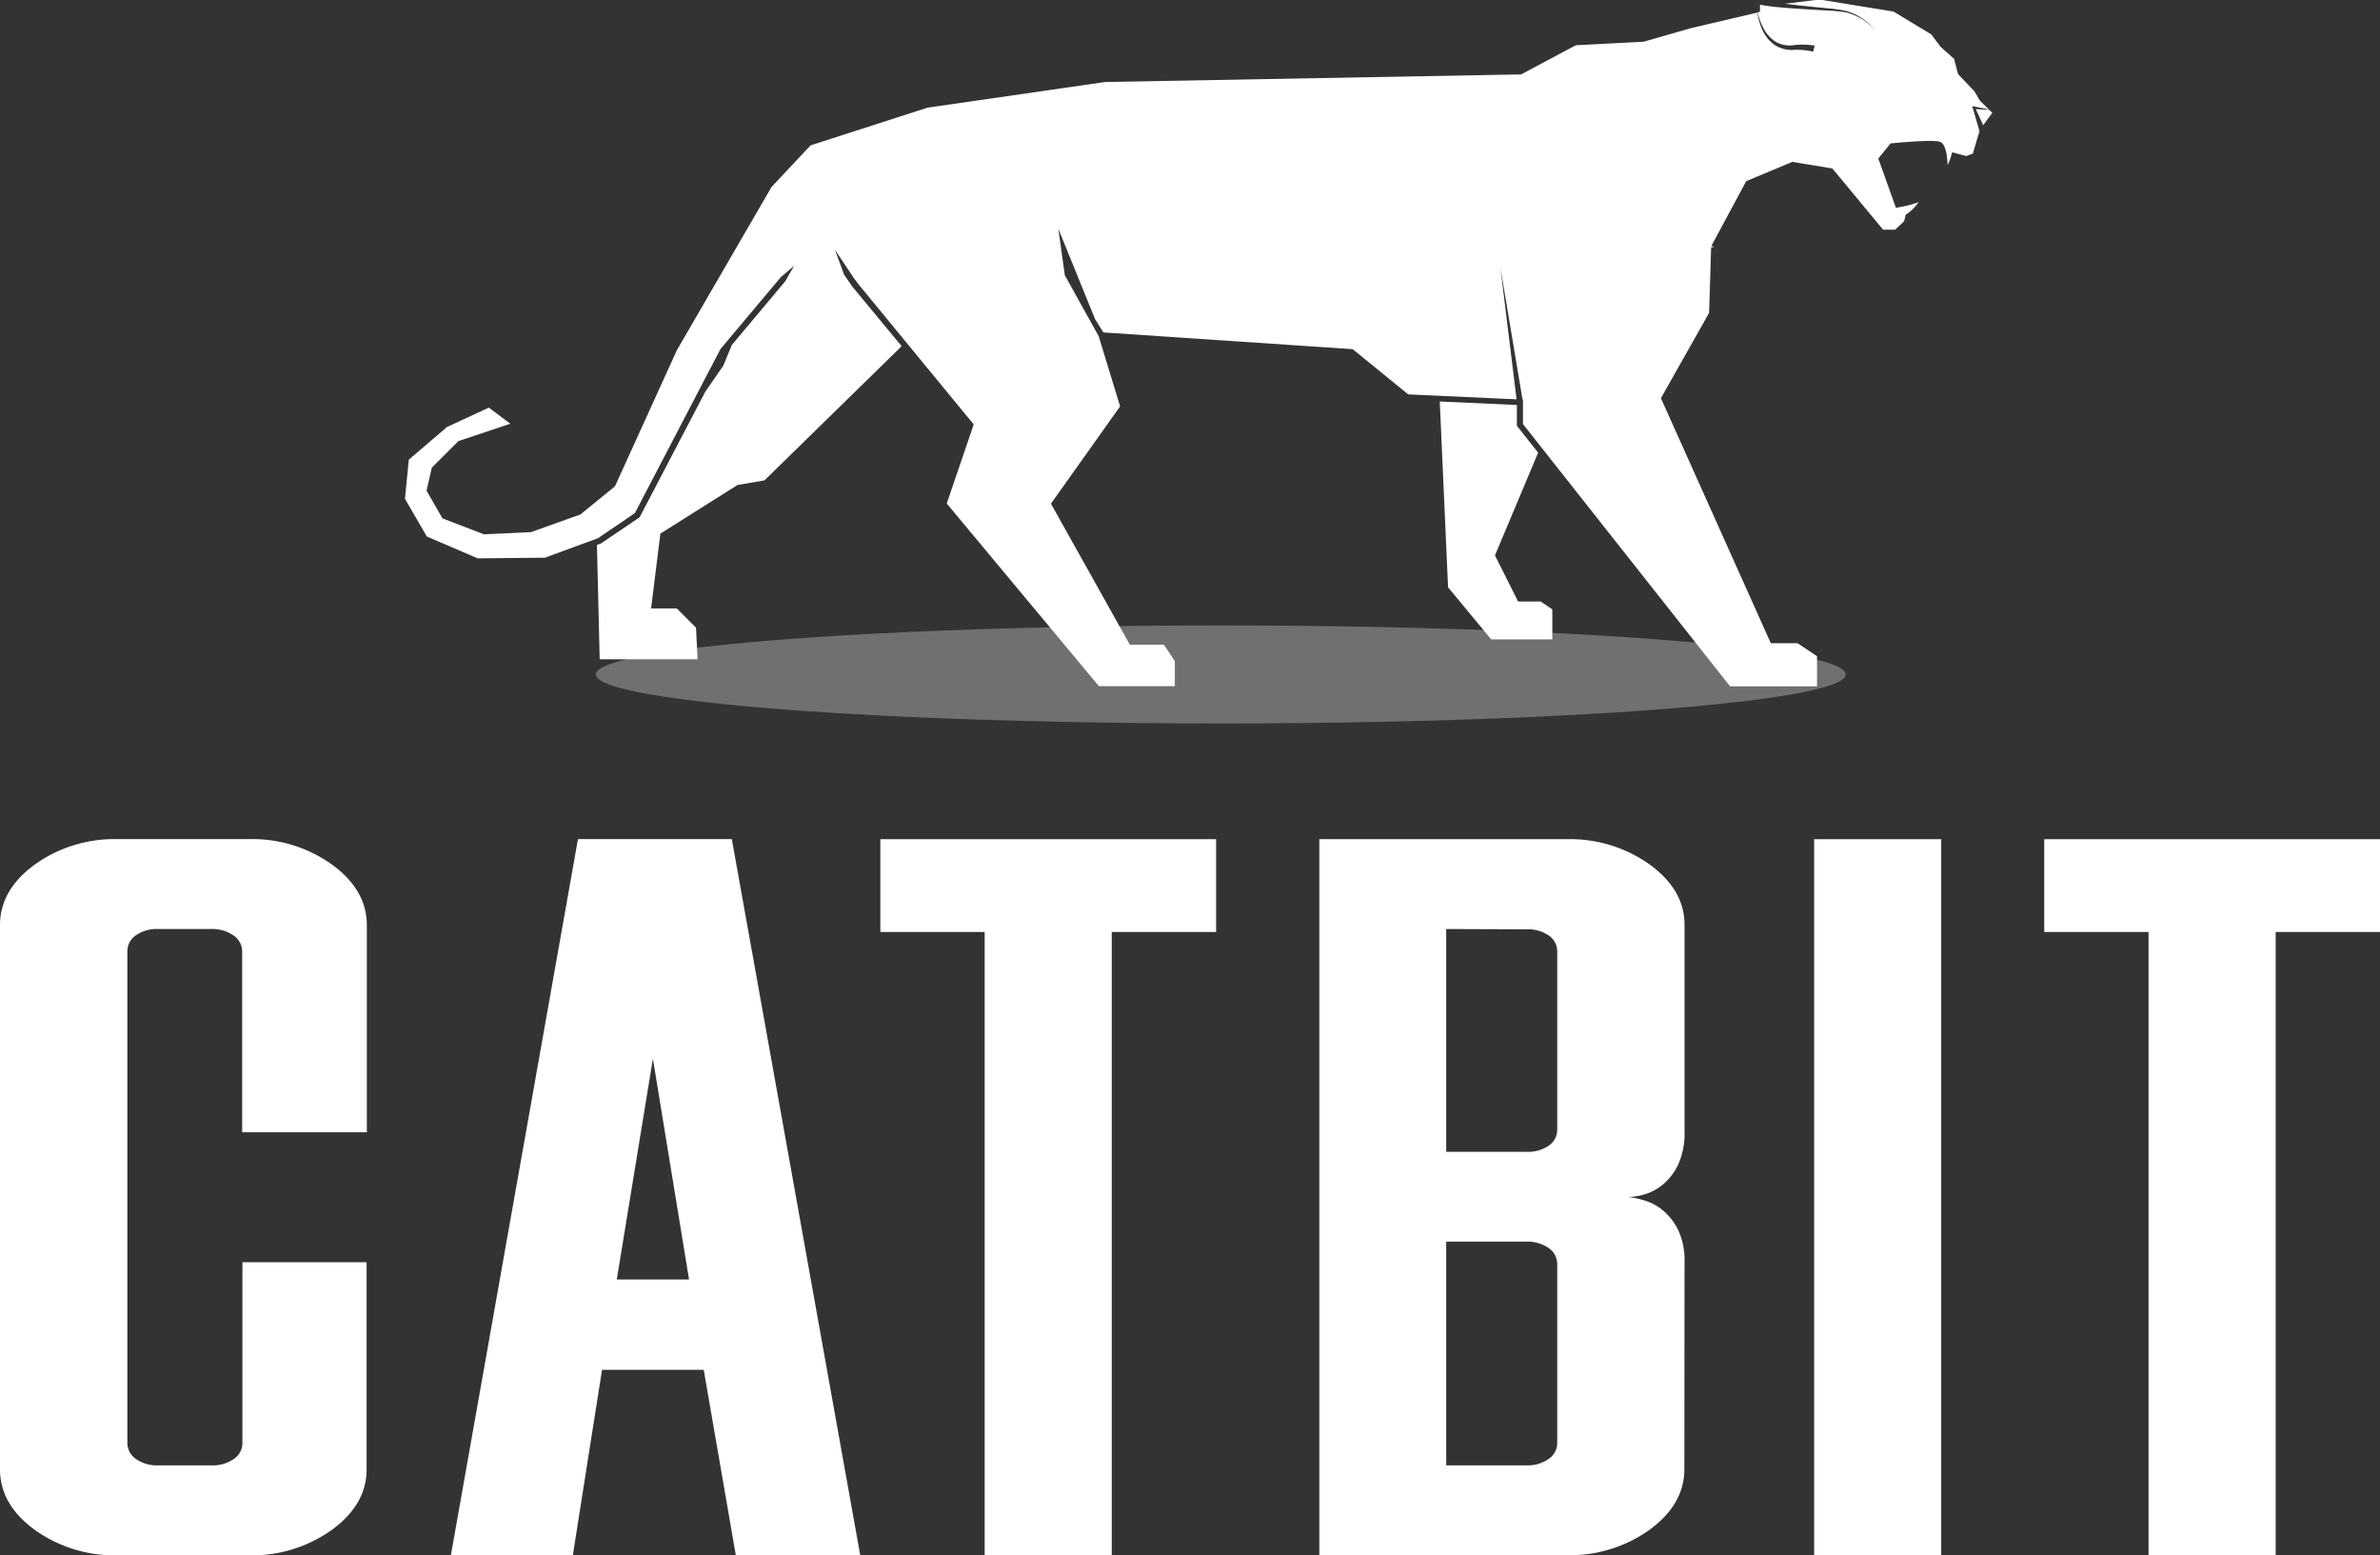 <svg id="Слой_1" data-name="Слой 1" xmlns="http://www.w3.org/2000/svg" viewBox="0 0 395.36 258.28"><rect x="0" y="0" width="395.36" height="258.28" fill="#333333" stroke="none"/><defs><style>.cls-1,.cls-3{fill:#fff;}.cls-1{opacity:0.3;}.cls-2{fill:#fff;}</style></defs><title>Логотип</title><ellipse class="cls-1" cx="202.79" cy="112.01" rx="103.81" ry="8.14"/><polygon style="fill:#fff;" points="247.72 106.19 257.87 106.19 257.87 101.2 255.93 99.89 252.18 99.89 248.34 92.24 255.51 75.18 251.98 70.71 251.98 67.26 239.17 66.68 240.55 97.54 247.72 106.19"/><path style="fill:#fff;" d="M148.43,56.11l-1.38-2L145.55,50l3,4.5.72,1L168.59,79l-4.48,13.13,25.28,30.34H202L202,118.3l-1.82-2.73h-5.66l-13.1-23.41L192.91,76l-3.56-11.66-5.62-10.11,0,0v0l-1.08-7.72,6.1,15,1.38,2.21,41.42,2.78,9.22,7.51,18,.82-2.68-21.84,3.67,21.89h.07v4.06l34.4,43.55h14.45v-5l-3.24-2.16H301L282.75,74.64l8-14.17.34-10.91.5,0h0l-.44-.24,5.77-10.73,7.67-3.2,6.64,1.1,8.42,10.16h2l1.49-1.38.29-1.14.19-.1a7.48,7.48,0,0,0,1.93-1.95,19,19,0,0,1-3.36.87l-.41.06-2.92-8.17,2.05-2.53.21,0c1.14-.11,6.88-.66,8-.24.92.34,1.19,2.25,1.25,3.84a9.58,9.58,0,0,0,.63-1.63l.13-.48,2.34.62,1.09-.4,1.11-3.73-1.12-3.84-.09-.32.3.06,2.51.52-1.52-1.46-.91-1.56-2.73-2.87-.66-2.53-2.24-2-1.55-2.07-6.27-3.79-12.31-2-5.72.7q2,.25,4.07.46l3,.3a24.41,24.41,0,0,1,3,.42,9.69,9.69,0,0,1,5,3.31,9.57,9.57,0,0,0-5-3.07,24.29,24.29,0,0,0-3-.29l-3-.18c-2-.12-4-.24-6-.46-.74-.09-1.48-.18-2.23-.34v1.18l-.39.09a10.76,10.76,0,0,0,.95,2.6,5.75,5.75,0,0,0,2.11,2.33,4.65,4.65,0,0,0,3,.52,12.21,12.21,0,0,1,3.42.09l-.26,1a11.51,11.51,0,0,0-3.13-.3,5.29,5.29,0,0,1-3.31-.85,6.12,6.12,0,0,1-2.06-2.64,10.88,10.88,0,0,1-.76-2.7l-11.09,2.6-7.8,2.24-11.26.58-9.1,4.85h-.12l-69,1.26-29.48,4.26-19.43,6.26L135,39.57l-15.72,27.1L109,89.27l-5.74,4.68-8.21,2.93-7.81.37-6.9-2.65L77.7,90l.87-3.82L83,81.76l8.61-2.88-3.57-2.67-6.94,3.21-6.35,5.43-.64,6.5,3.63,6.26,8.45,3.63,11.17-.11,8.82-3.24,6.12-4.16,14.22-27.25,10-11.91h0l2.24-1.92-1.47,2.56h0L128.41,65.8,127,69.23,124,73.57,113.09,94.42l-6.49,4.39L106,99l.46,19h16.26l-.26-5.25-3.2-3.2H115l1.54-12.42,12.81-8.07,4.48-.77L156.62,66Z" transform="translate(-6.84 -8.51)"/><polygon style="fill:#fff;" points="329.44 20.79 330.96 18.74 330.44 18.24 328.21 18.12 329.44 20.79"/><polygon class="cls-2" points="320.44 12.61 320.19 10.64 317.12 9.97 318.94 12.65 320.44 12.61"/><path class="cls-3" d="M28,248.14a3.18,3.18,0,0,0,1.44,2.68,6,6,0,0,0,3.67,1.05H42a6.06,6.06,0,0,0,3.67-1.05,3.19,3.19,0,0,0,1.44-2.68v-30H67.74v34.39q0,5.84-5.78,10.06a22.73,22.73,0,0,1-13.78,4.22H26.4a22.72,22.72,0,0,1-13.78-4.22q-5.78-4.22-5.78-10.06V162.15q0-5.84,5.78-10.06a22.73,22.73,0,0,1,13.78-4.22H48.18A22.74,22.74,0,0,1,62,152.1q5.78,4.22,5.78,10.06v34.39H47.07v-30a3.2,3.2,0,0,0-1.44-2.68A6.07,6.07,0,0,0,42,162.8H33.07a6.06,6.06,0,0,0-3.67,1.05A3.19,3.19,0,0,0,28,166.53Z" transform="translate(-6.84 -8.51)"/><path class="cls-3" d="M123.74,236H106.85L102,266.79H81.74l21.11-118.92h25.56l21.33,118.92H129.07ZM109.3,221h12l-6-36.67Z" transform="translate(-6.84 -8.51)"/><path class="cls-3" d="M153.08,147.88h55.78v15.41H191.52v103.5H170.41V163.29H153.08Z" transform="translate(-6.84 -8.51)"/><path class="cls-3" d="M286.64,252.5q0,5.85-5.78,10.07a22.71,22.71,0,0,1-13.78,4.22H226V147.88h41.11a22.76,22.76,0,0,1,13.78,4.21q5.78,4.21,5.78,10v34.35a12.49,12.49,0,0,1-1,5.35,9.72,9.72,0,0,1-2.45,3.32,8.75,8.75,0,0,1-3,1.7,9.72,9.72,0,0,1-2.89.48,16.54,16.54,0,0,1,2.89.65,8.77,8.77,0,0,1,3,1.71,9.88,9.88,0,0,1,2.45,3.25,12,12,0,0,1,1,5.28Zm-39.56-89.7v37h13.33a6.09,6.09,0,0,0,3.67-1,3.18,3.18,0,0,0,1.44-2.67V166.52a3.18,3.18,0,0,0-1.44-2.67,6.09,6.09,0,0,0-3.67-1Zm0,51.92v37.15h13.33a6.05,6.05,0,0,0,3.67-1.05,3.19,3.19,0,0,0,1.44-2.68V218.45a3.2,3.2,0,0,0-1.44-2.68,6.07,6.07,0,0,0-3.67-1.05Z" transform="translate(-6.84 -8.51)"/><path class="cls-3" d="M329.31,266.79H308.2V147.88h21.11Z" transform="translate(-6.84 -8.51)"/><path class="cls-3" d="M346.42,147.88H402.2v15.41H384.87v103.5H363.75V163.29H346.42Z" transform="translate(-6.84 -8.51)"/></svg>